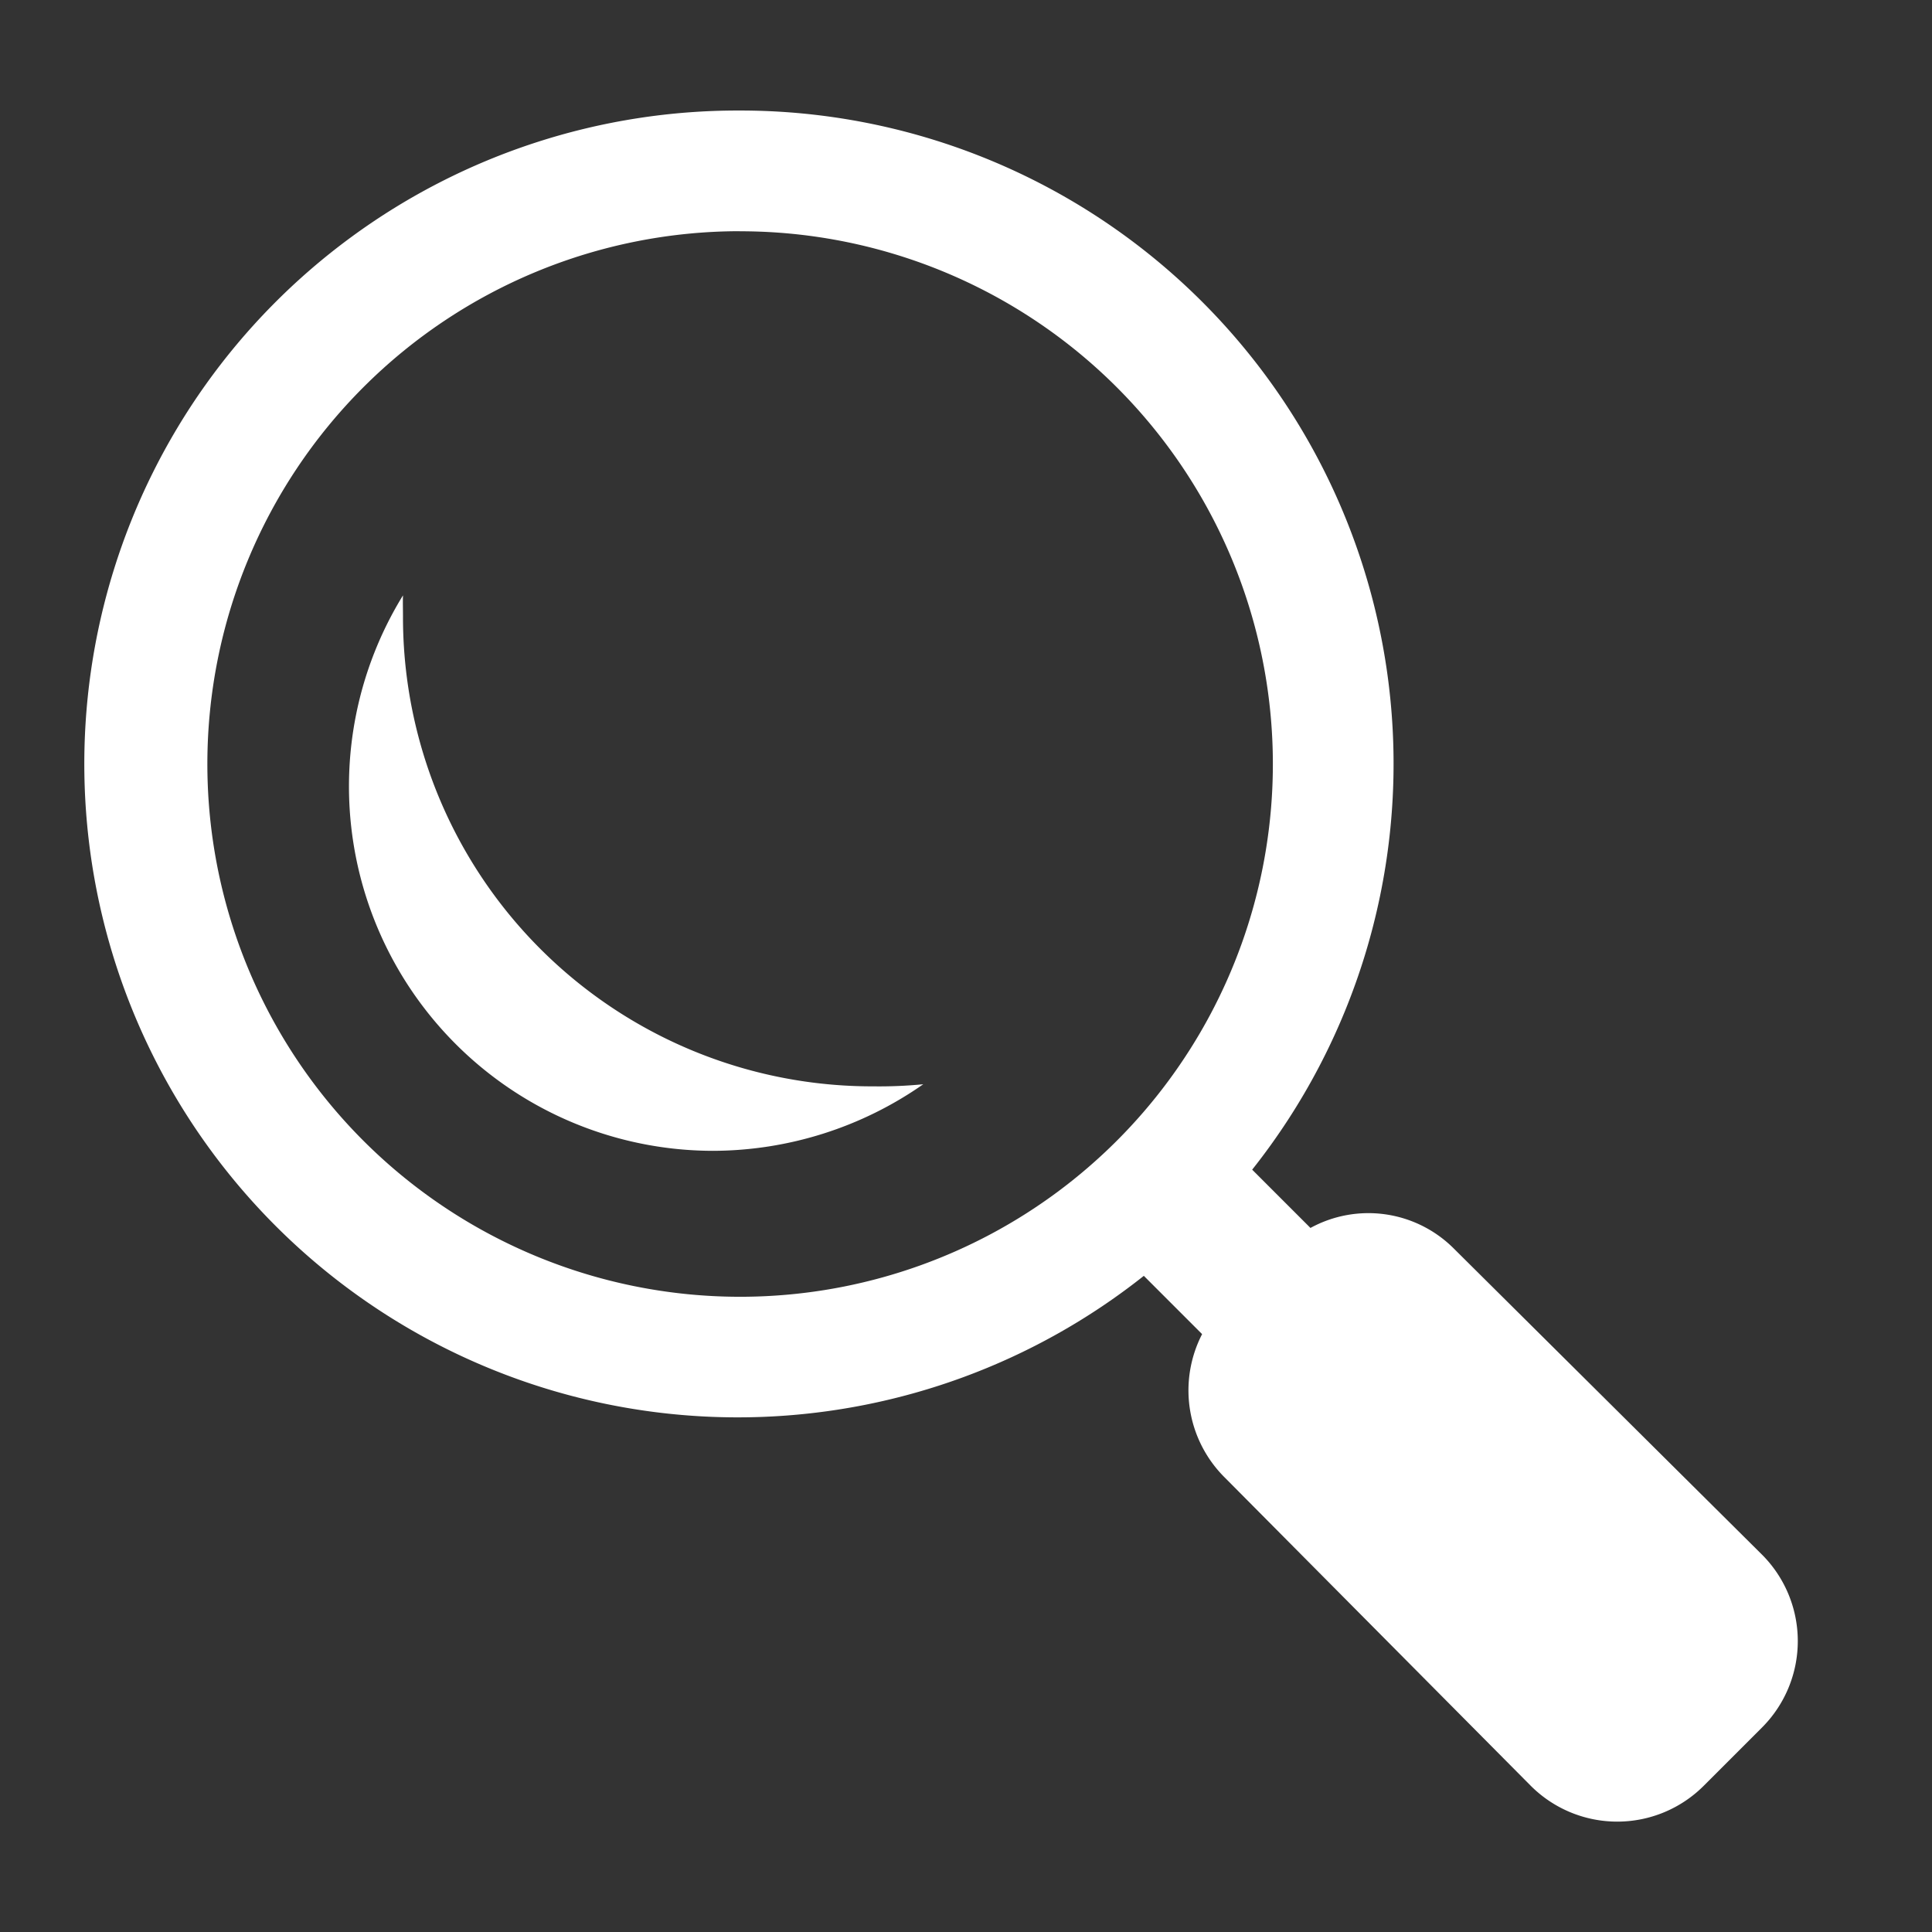 <svg xmlns="http://www.w3.org/2000/svg" xmlns:xlink="http://www.w3.org/1999/xlink" width="24" height="24" viewBox="0 0 24 24">
  <rect x="0" y="0" width="24" height="24" fill="#333333" stroke="none"/>
  <defs>
    <clipPath id="clip-path">
      <rect id="Rectangle_18322" data-name="Rectangle 18322" width="24" height="24" fill="#fff" stroke="#707070" stroke-width="1"/>
    </clipPath>
  </defs>
  <g id="Mask_Group_335" data-name="Mask Group 335" clip-path="url(#clip-path)">
    <path id="icons8_search_3" d="M8.3.188A8.117,8.117,0,1,0,13.32,14.664l.724.724a1.525,1.525,0,0,0,.284,1.784L18.128,21a1.519,1.519,0,0,0,2.146,0L21,20.274a1.519,1.519,0,0,0,0-2.146l-3.826-3.8a1.5,1.5,0,0,0-1.784-.259l-.724-.724A8.115,8.115,0,0,0,8.3.188Zm0,1.5A6.618,6.618,0,1,1,1.687,8.3,6.618,6.618,0,0,1,8.3,1.687ZM4.117,6.211a4.528,4.528,0,0,0,3.852,6.9,4.576,4.576,0,0,0,2.611-.827,5.633,5.633,0,0,1-.62.026A5.828,5.828,0,0,1,4.117,6.469C4.117,6.382,4.114,6.3,4.117,6.211Z" transform="translate(0.889 1.185)" fill="#fff"/>
  </g>
</svg>
